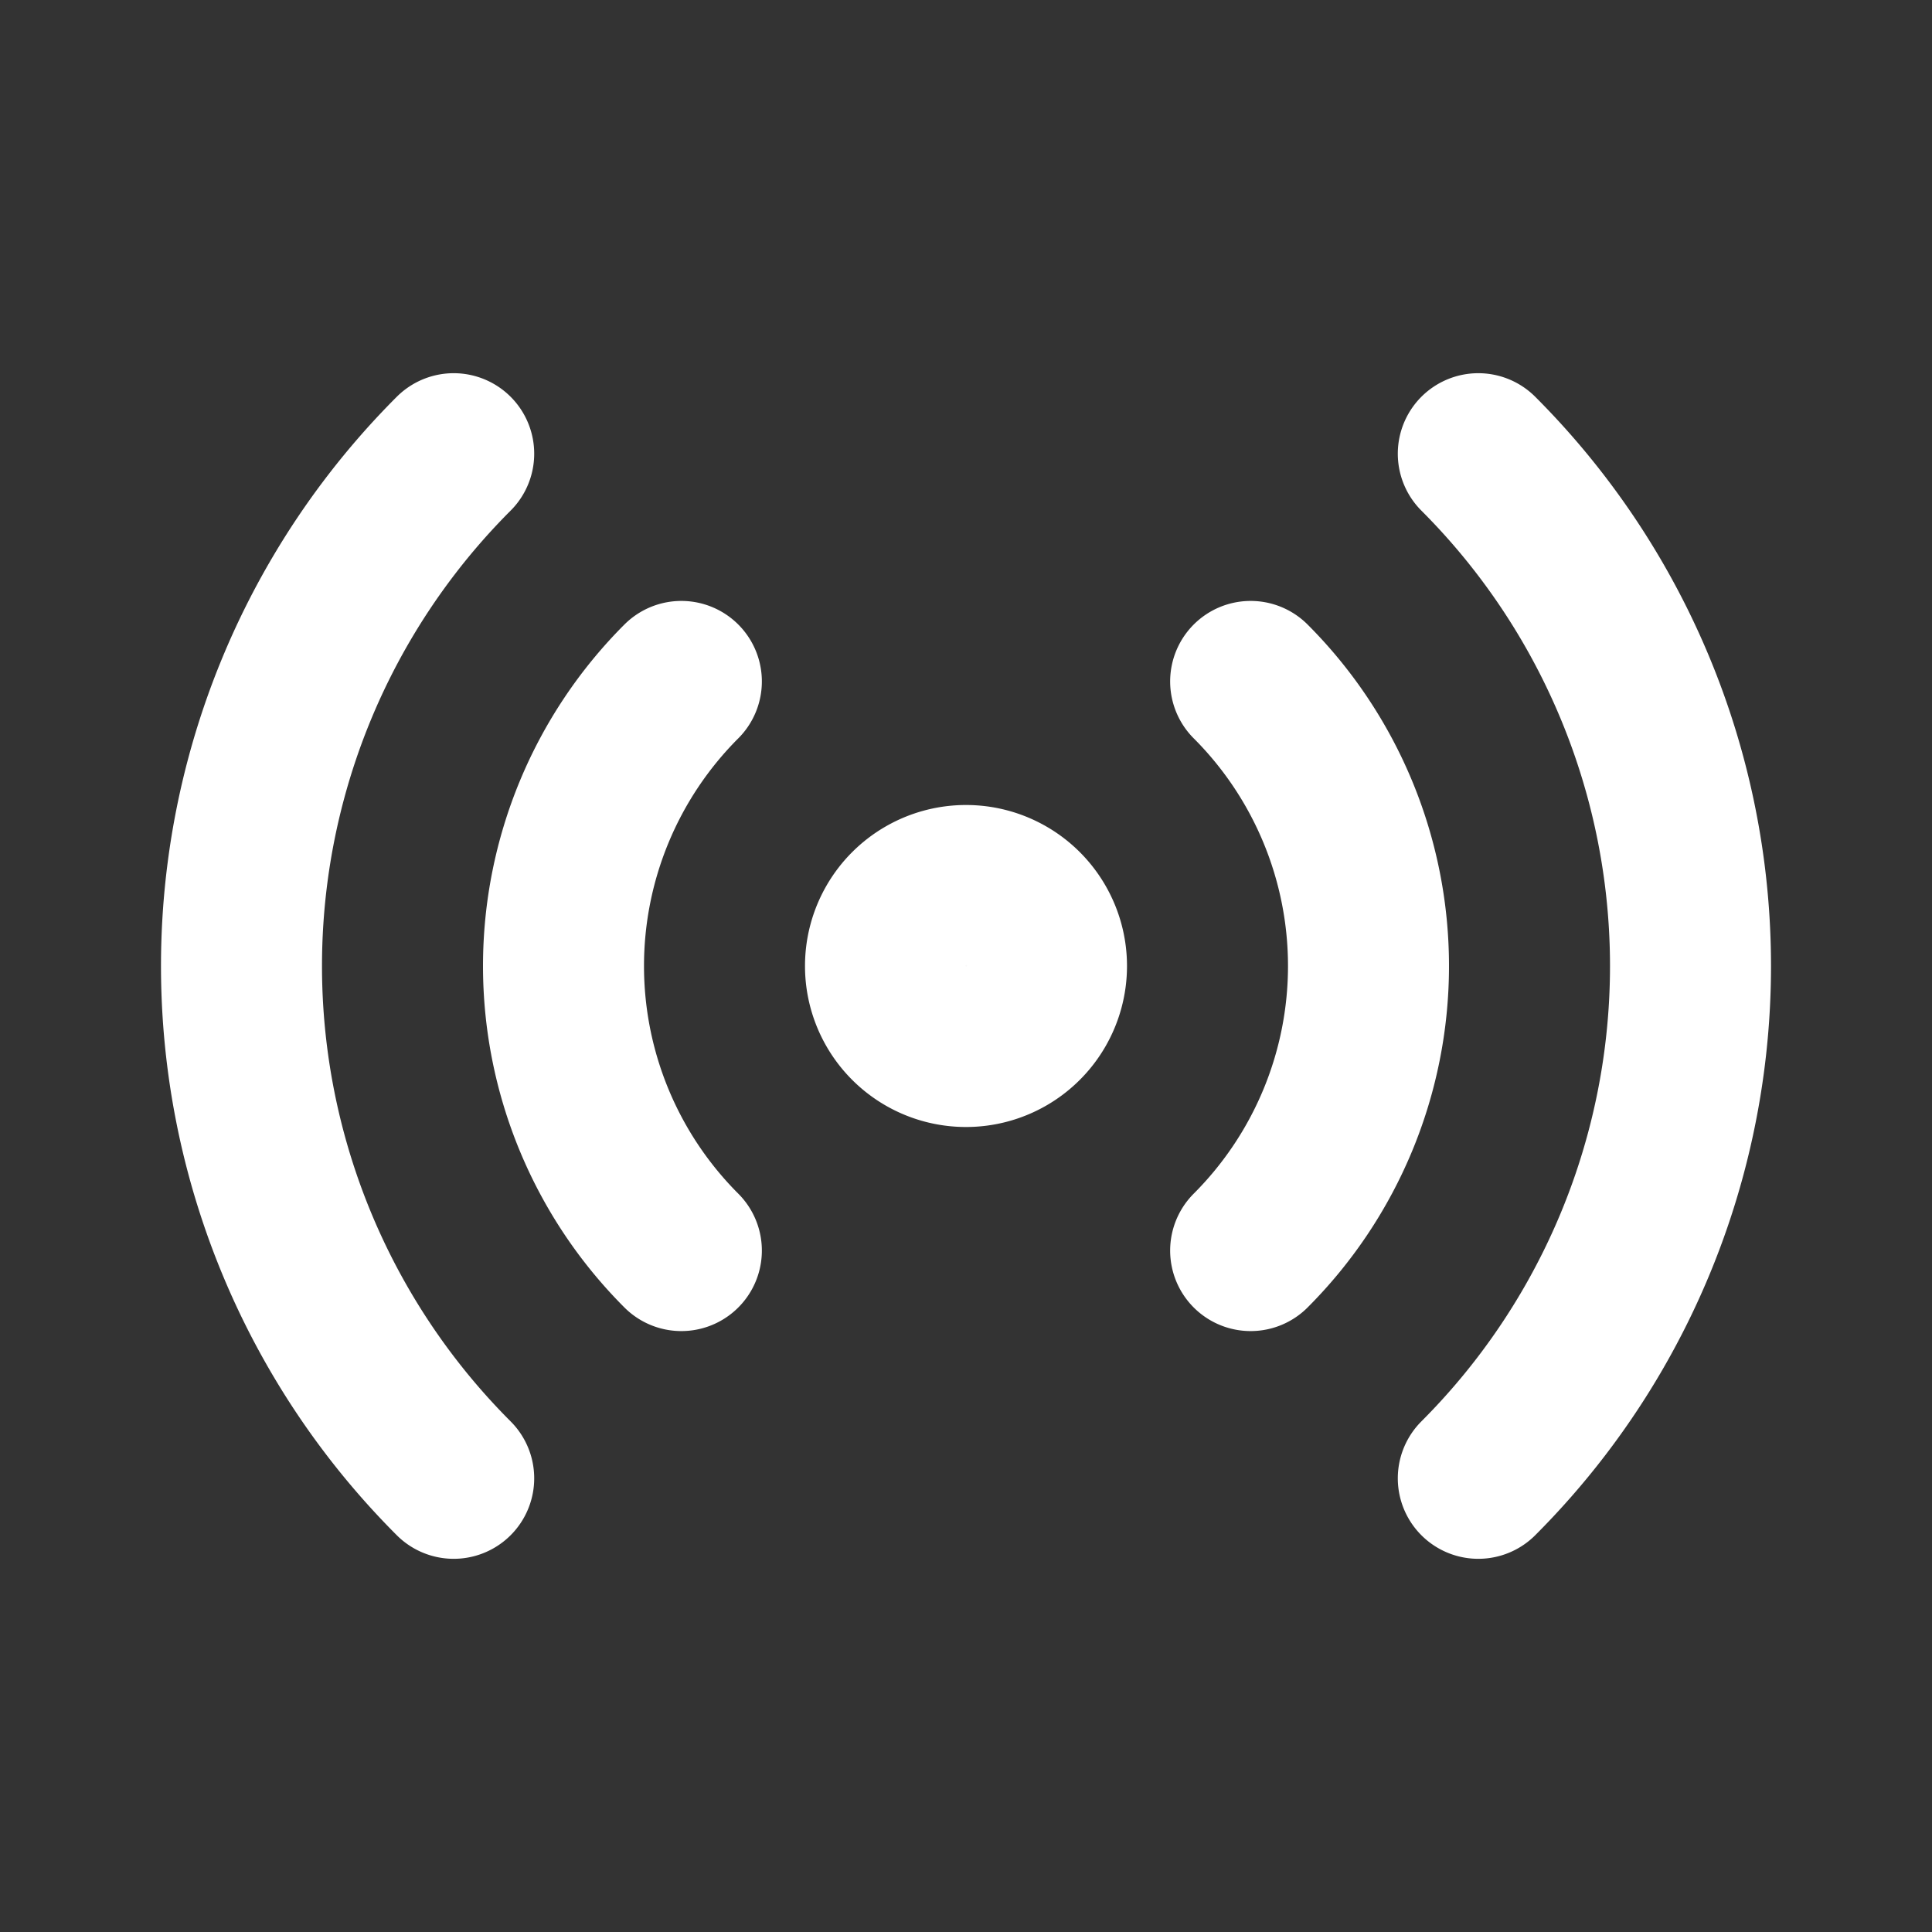<svg width="46" height="46" fill="none" stroke="#ffffff" stroke-linecap="round" stroke-linejoin="round" stroke-width="2" viewBox="0 0 24 24" xmlns="http://www.w3.org/2000/svg">
       <rect x="0" y="0" width="24" height="24" fill="#333333" stroke="none"/>
       <path d="M5.636 18.364a9 9 0 0 1 0-12.728"></path>
       <path d="M18.364 5.636a9 9 0 0 1 0 12.728"></path>
       <path d="M8.464 15.535a5 5 0 0 1 0-7.07"></path>
       <path d="M15.536 8.465a5 5 0 0 1 0 7.07"></path>
       <path d="M13 12a1 1 0 1 1-2 0 1 1 0 0 1 2 0Z"></path>
</svg>